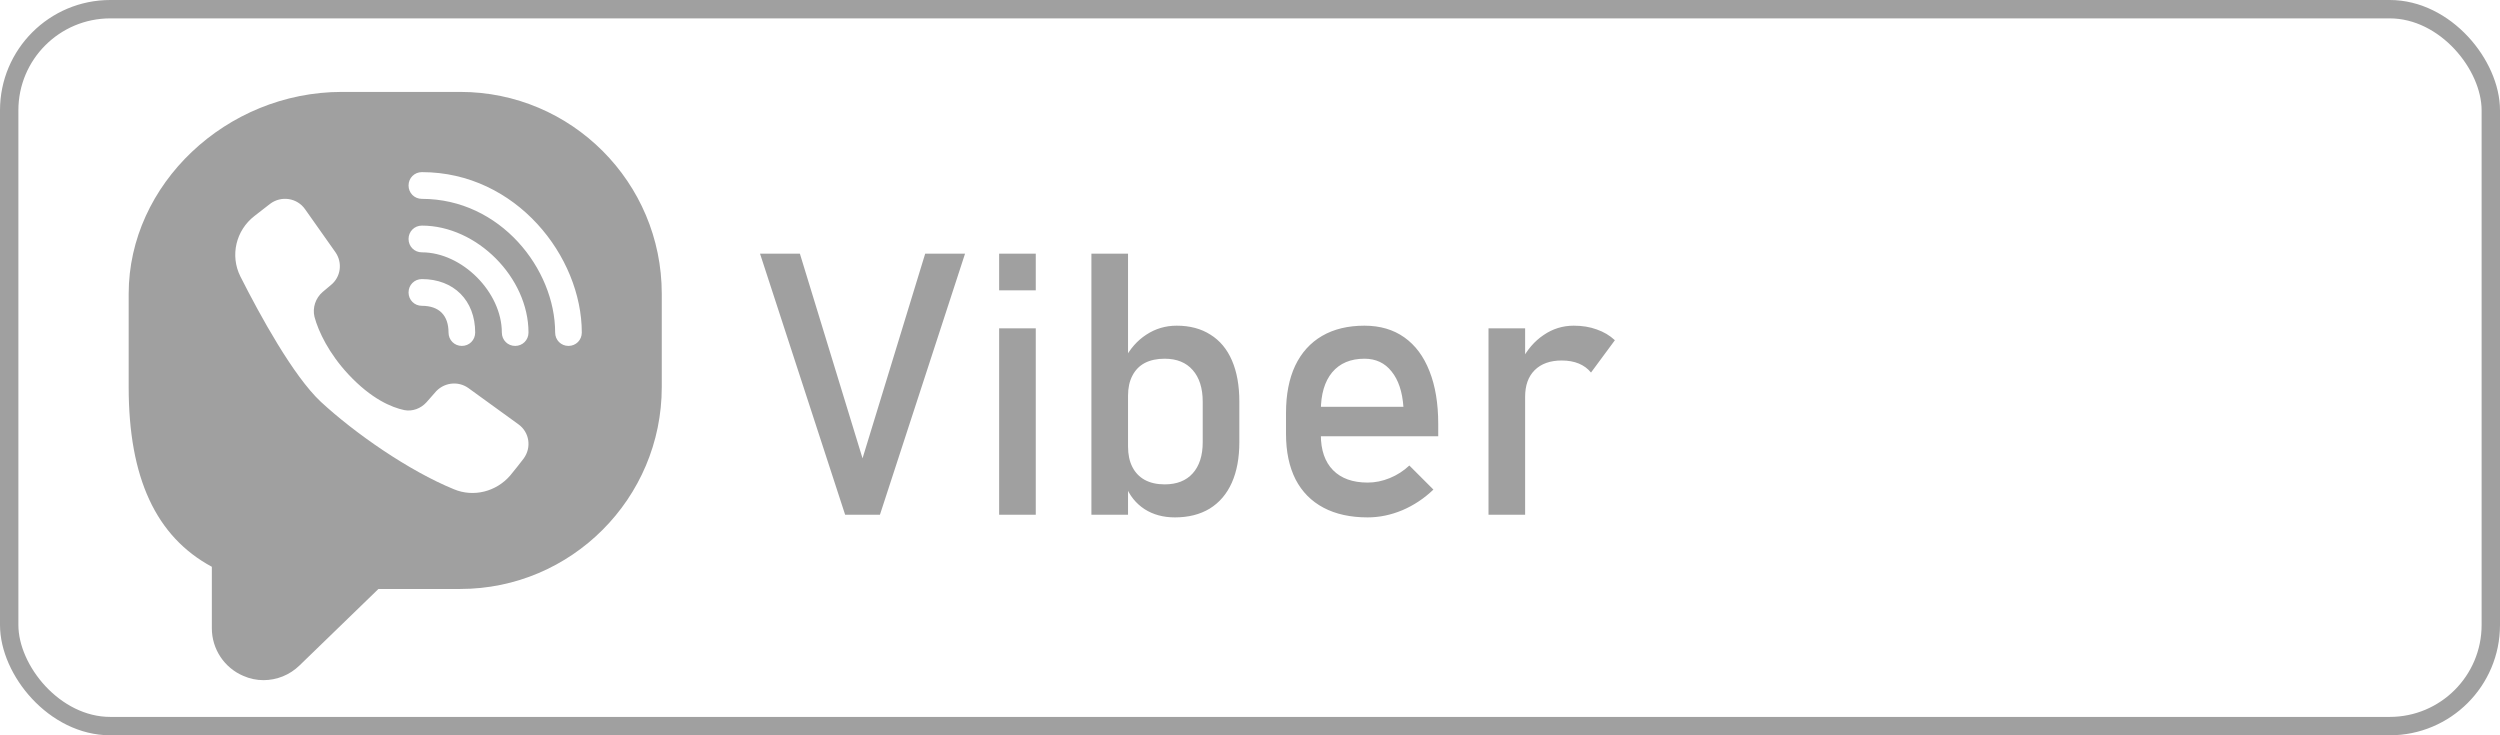 <svg width="136" height="40" viewBox="0 0 136 40" fill="none" xmlns="http://www.w3.org/2000/svg">
<path d="M25.038 5H18.6C12.307 5 7 10.033 7 15.982V21.058C7 25.989 8.479 29.189 11.524 30.833V34.178C11.524 35.313 12.206 36.331 13.235 36.767C13.598 36.927 13.96 37 14.337 37C15.047 37 15.758 36.724 16.294 36.2L20.587 32.04H25.038C31.084 32.04 36 27.109 36 21.058V15.982C36 9.916 31.084 5 25.038 5ZM28.489 24.942C28.271 25.233 28.011 25.553 27.75 25.873C26.995 26.745 25.763 27.066 24.69 26.614C22.239 25.611 19.311 23.575 17.454 21.858C15.947 20.447 14.149 17.16 13.075 15.036C12.51 13.902 12.829 12.534 13.844 11.749L14.685 11.095C15.294 10.629 16.164 10.76 16.599 11.386L18.252 13.727C18.643 14.294 18.542 15.066 18.006 15.502L17.556 15.88C17.165 16.215 16.991 16.738 17.107 17.233C17.324 18.047 17.904 19.24 18.948 20.36C20.209 21.713 21.311 22.164 21.993 22.309C22.442 22.396 22.892 22.222 23.197 21.887L23.646 21.378C24.096 20.811 24.907 20.695 25.488 21.116L28.199 23.08C28.808 23.516 28.924 24.346 28.489 24.942ZM22.225 15.909C22.225 15.502 22.544 15.182 22.95 15.182C24.69 15.182 25.85 16.346 25.85 18.091C25.85 18.498 25.531 18.818 25.125 18.818C24.719 18.818 24.4 18.498 24.4 18.091C24.4 17.16 23.892 16.636 22.95 16.636C22.544 16.636 22.225 16.316 22.225 15.909ZM28.025 18.818C27.619 18.818 27.3 18.498 27.3 18.091C27.3 15.895 25.14 13.727 22.95 13.727C22.544 13.727 22.225 13.407 22.225 13C22.225 12.593 22.544 12.273 22.95 12.273C25.937 12.273 28.75 15.095 28.75 18.091C28.75 18.498 28.431 18.818 28.025 18.818ZM30.925 18.818C30.519 18.818 30.2 18.498 30.2 18.091C30.2 14.644 27.227 10.818 22.95 10.818C22.544 10.818 22.225 10.498 22.225 10.091C22.225 9.684 22.544 9.364 22.95 9.364C28.083 9.364 31.65 13.96 31.65 18.091C31.65 18.498 31.331 18.818 30.925 18.818Z" fill="#A0A0A0"/>
<path d="M41.346 13.801H43.514L46.922 24.934L50.33 13.801H52.498L47.869 28H45.975L41.346 13.801ZM54.353 13.801H56.346V15.793H54.353V13.801ZM54.353 17.863H56.346V28H54.353V17.863ZM63.914 28.146C63.283 28.146 62.732 27.997 62.264 27.697C61.795 27.391 61.45 26.962 61.228 26.408L61.365 24.289C61.365 24.725 61.443 25.096 61.6 25.402C61.756 25.708 61.98 25.943 62.273 26.105C62.573 26.268 62.934 26.35 63.357 26.35C64.015 26.35 64.523 26.151 64.881 25.754C65.245 25.35 65.428 24.784 65.428 24.055V21.857C65.428 21.115 65.245 20.539 64.881 20.129C64.523 19.719 64.015 19.514 63.357 19.514C62.934 19.514 62.573 19.592 62.273 19.748C61.98 19.904 61.756 20.135 61.6 20.441C61.443 20.741 61.365 21.102 61.365 21.525L61.16 19.572C61.466 18.98 61.867 18.524 62.361 18.205C62.856 17.88 63.406 17.717 64.012 17.717C64.728 17.717 65.34 17.88 65.848 18.205C66.362 18.524 66.753 18.993 67.019 19.611C67.287 20.23 67.42 20.975 67.42 21.848V24.055C67.42 24.914 67.283 25.65 67.01 26.262C66.736 26.874 66.336 27.342 65.809 27.668C65.281 27.987 64.65 28.146 63.914 28.146ZM59.373 13.801H61.365V28H59.373V13.801ZM74.402 28.146C73.465 28.146 72.664 27.971 72 27.619C71.336 27.268 70.828 26.753 70.477 26.076C70.132 25.393 69.959 24.569 69.959 23.605V22.463C69.959 21.46 70.125 20.604 70.457 19.895C70.796 19.185 71.284 18.645 71.922 18.273C72.56 17.902 73.328 17.717 74.227 17.717C75.073 17.717 75.796 17.928 76.394 18.352C76.993 18.775 77.449 19.387 77.762 20.188C78.081 20.988 78.24 21.949 78.24 23.068V23.732H71.404V22.131H76.346C76.287 21.304 76.072 20.663 75.701 20.207C75.337 19.745 74.845 19.514 74.227 19.514C73.471 19.514 72.885 19.761 72.469 20.256C72.059 20.751 71.853 21.451 71.853 22.355V23.645C71.853 24.484 72.075 25.129 72.518 25.578C72.96 26.027 73.588 26.252 74.402 26.252C74.806 26.252 75.206 26.171 75.603 26.008C76.001 25.845 76.356 25.617 76.668 25.324L77.977 26.633C77.475 27.115 76.912 27.489 76.287 27.756C75.662 28.016 75.034 28.146 74.402 28.146ZM80.975 17.863H82.967V28H80.975V17.863ZM86.551 20.266C86.375 20.051 86.154 19.888 85.887 19.777C85.62 19.667 85.311 19.611 84.959 19.611C84.328 19.611 83.836 19.787 83.484 20.139C83.139 20.484 82.967 20.965 82.967 21.584L82.762 19.631C83.074 19.025 83.478 18.557 83.973 18.225C84.467 17.886 85.014 17.717 85.613 17.717C86.076 17.717 86.492 17.785 86.863 17.922C87.241 18.052 87.57 18.247 87.85 18.508L86.551 20.266Z" fill="#A0A0A0"/>
<rect x="0.5" y="0.5" width="135" height="39" rx="5.5" stroke="#A0A0A0"/>
</svg>
